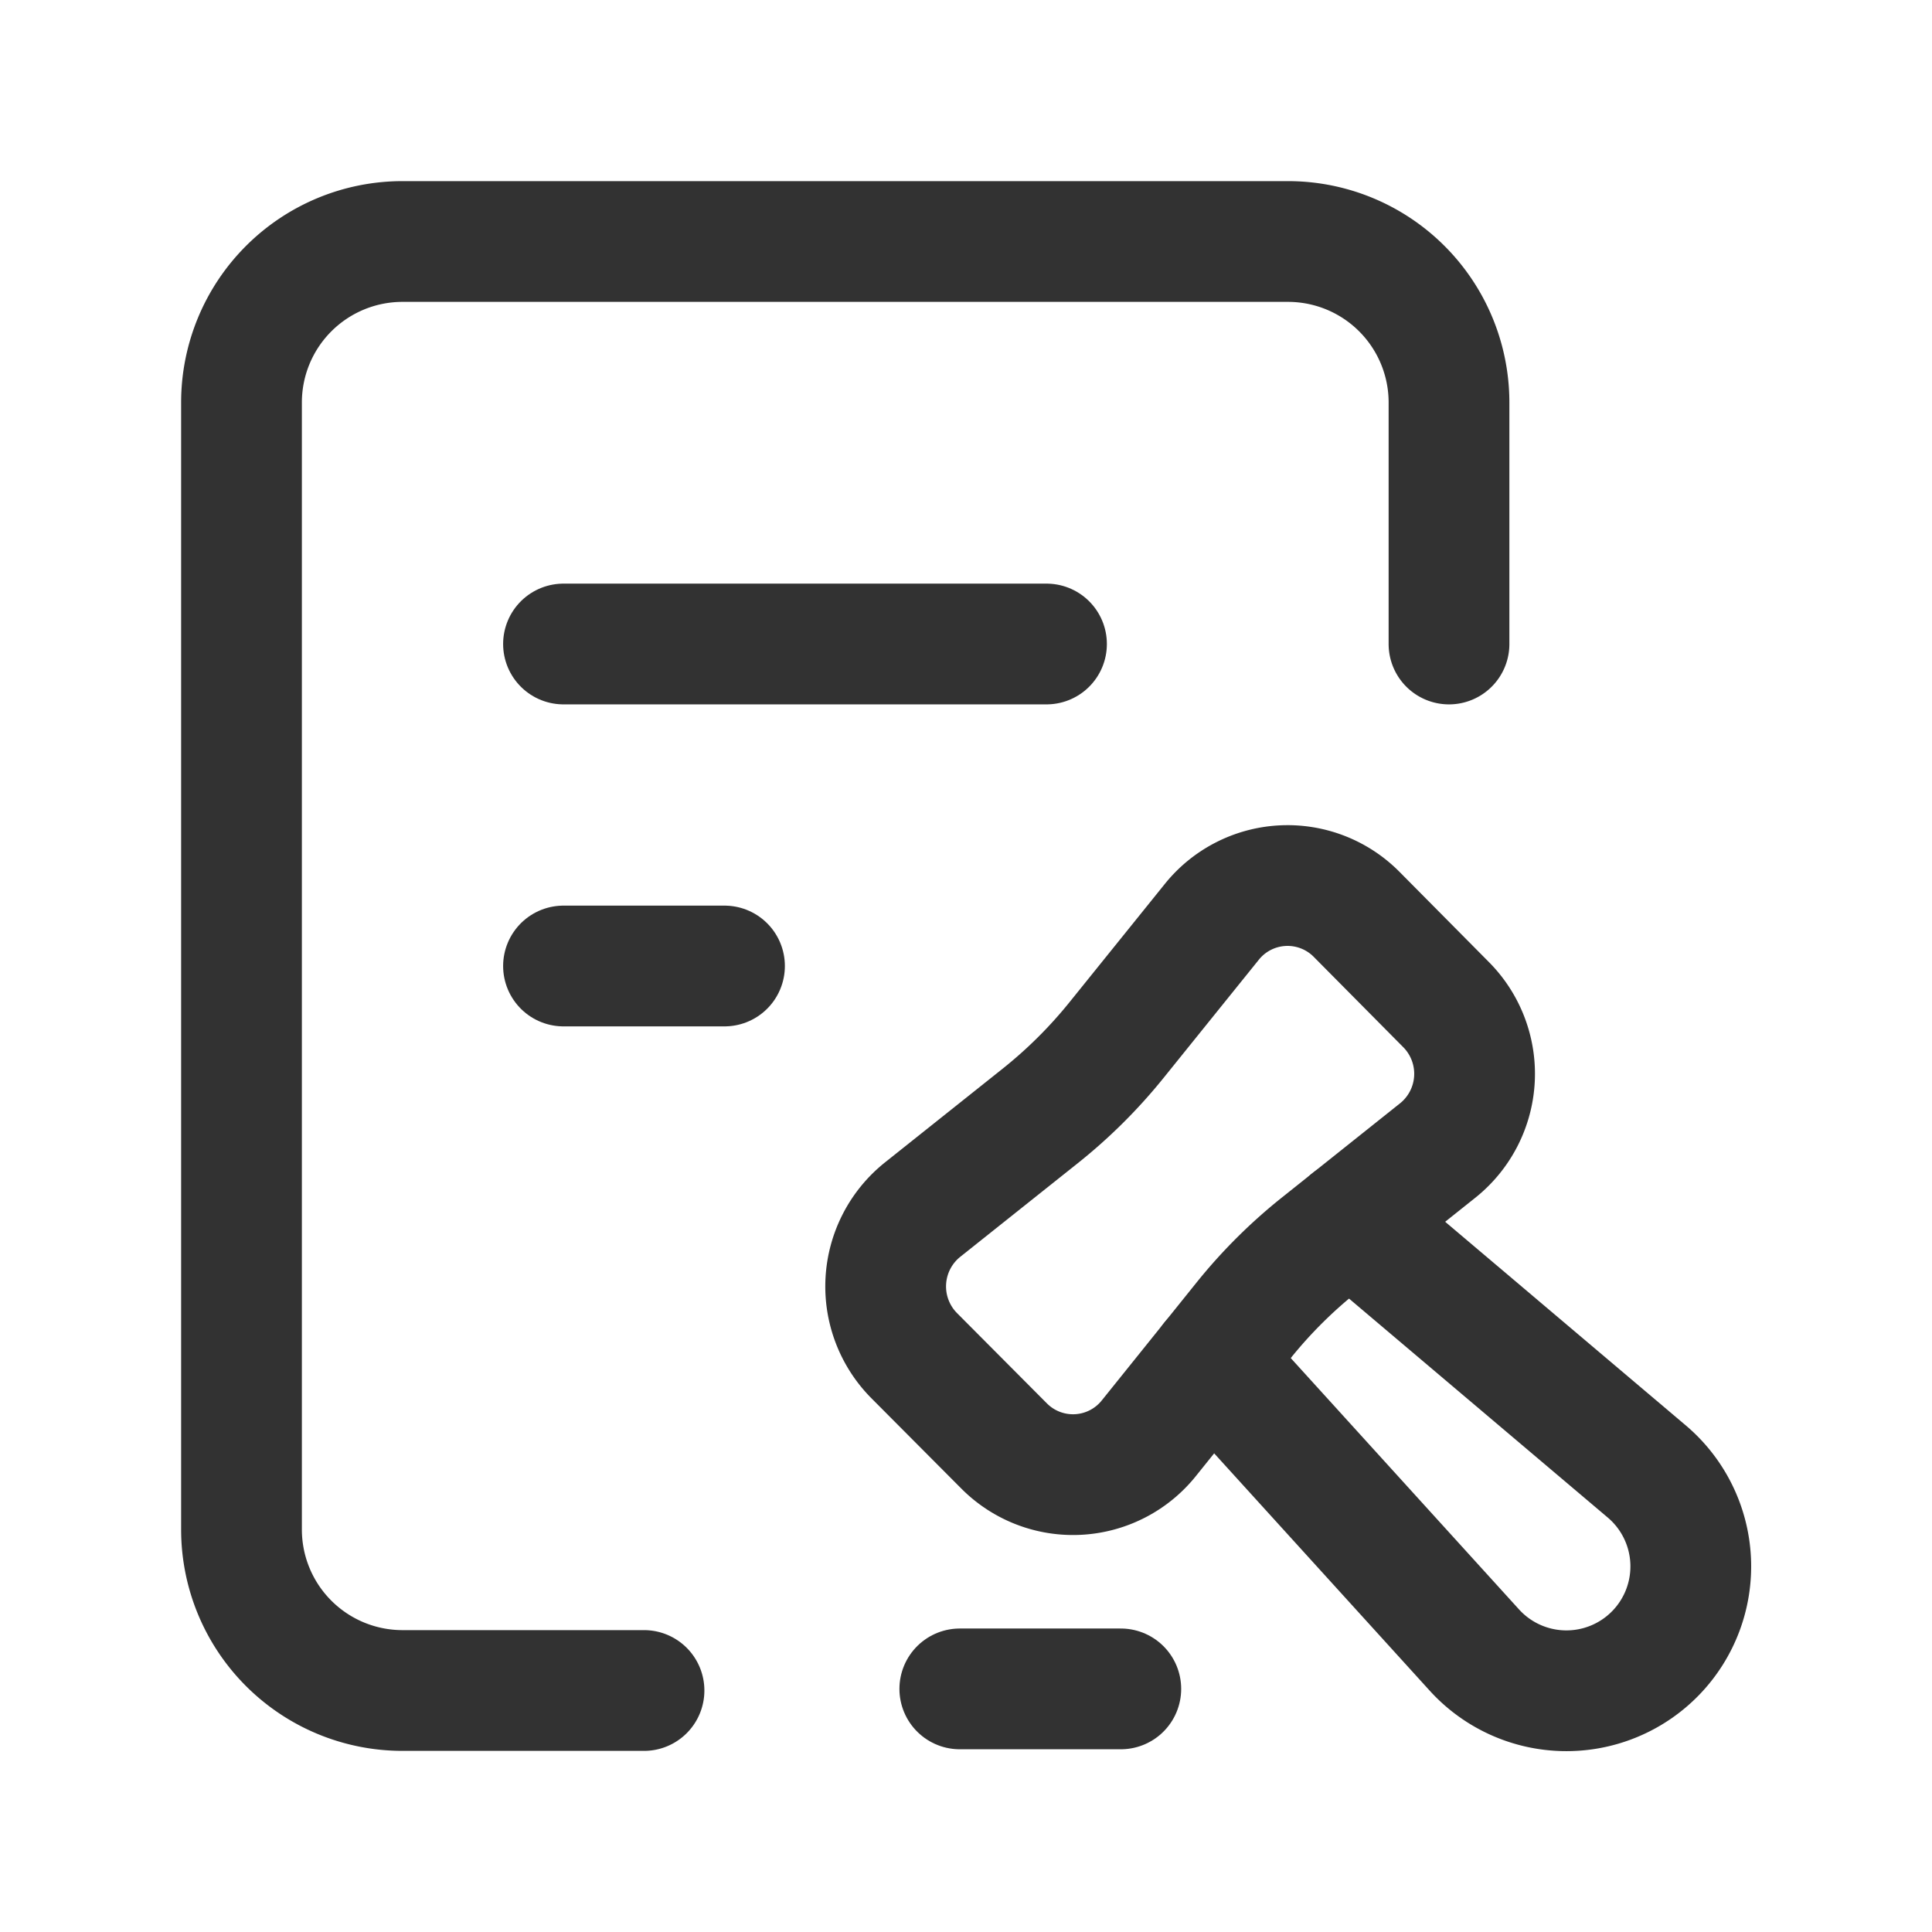 <svg id="Layer_3" data-name="Layer 3" xmlns="http://www.w3.org/2000/svg" viewBox="0 0 24 24"><title>document-legal-law-hammer</title><path d="M0,0H24V24H0Z" fill="none"/><path d="M8,21H5a2,2,0,0,1-2-2V5A2,2,0,0,1,5,3H16a2,2,0,0,1,2,2V8" fill="none" stroke="#323232" stroke-linecap="round" stroke-linejoin="round" stroke-width="1.5"/><path d="M16.771,15.16l3.682,3.116a1.545,1.545,0,1,1-2.141,2.218L15.048,16.9" fill="none" stroke="#323232" stroke-linecap="round" stroke-linejoin="round" stroke-width="1.5"/><line x1="7" y1="8" x2="13" y2="8" fill="none" stroke="#323232" stroke-linecap="round" stroke-linejoin="round" stroke-width="1.5"/><line x1="7" y1="12" x2="9" y2="12" fill="none" stroke="#323232" stroke-linecap="round" stroke-linejoin="round" stroke-width="1.5"/><path d="M12.924,13.861l-1.465,1.167a1.221,1.221,0,0,0-.1,1.815l1.115,1.12a1.207,1.207,0,0,0,1.8-.1L15.45,16.4a6.056,6.056,0,0,1,.946-.941l1.465-1.168a1.22,1.22,0,0,0,.1-1.814L16.85,11.356a1.207,1.207,0,0,0-1.8.1L13.87,12.92A6.1,6.1,0,0,1,12.924,13.861Z" fill="none" stroke="#323232" stroke-linecap="round" stroke-linejoin="round" stroke-width="1.5"/><line x1="13.923" y1="20.98" x2="11.923" y2="20.98" fill="none" stroke="#323232" stroke-linecap="round" stroke-linejoin="round" stroke-width="1.5"/></svg>